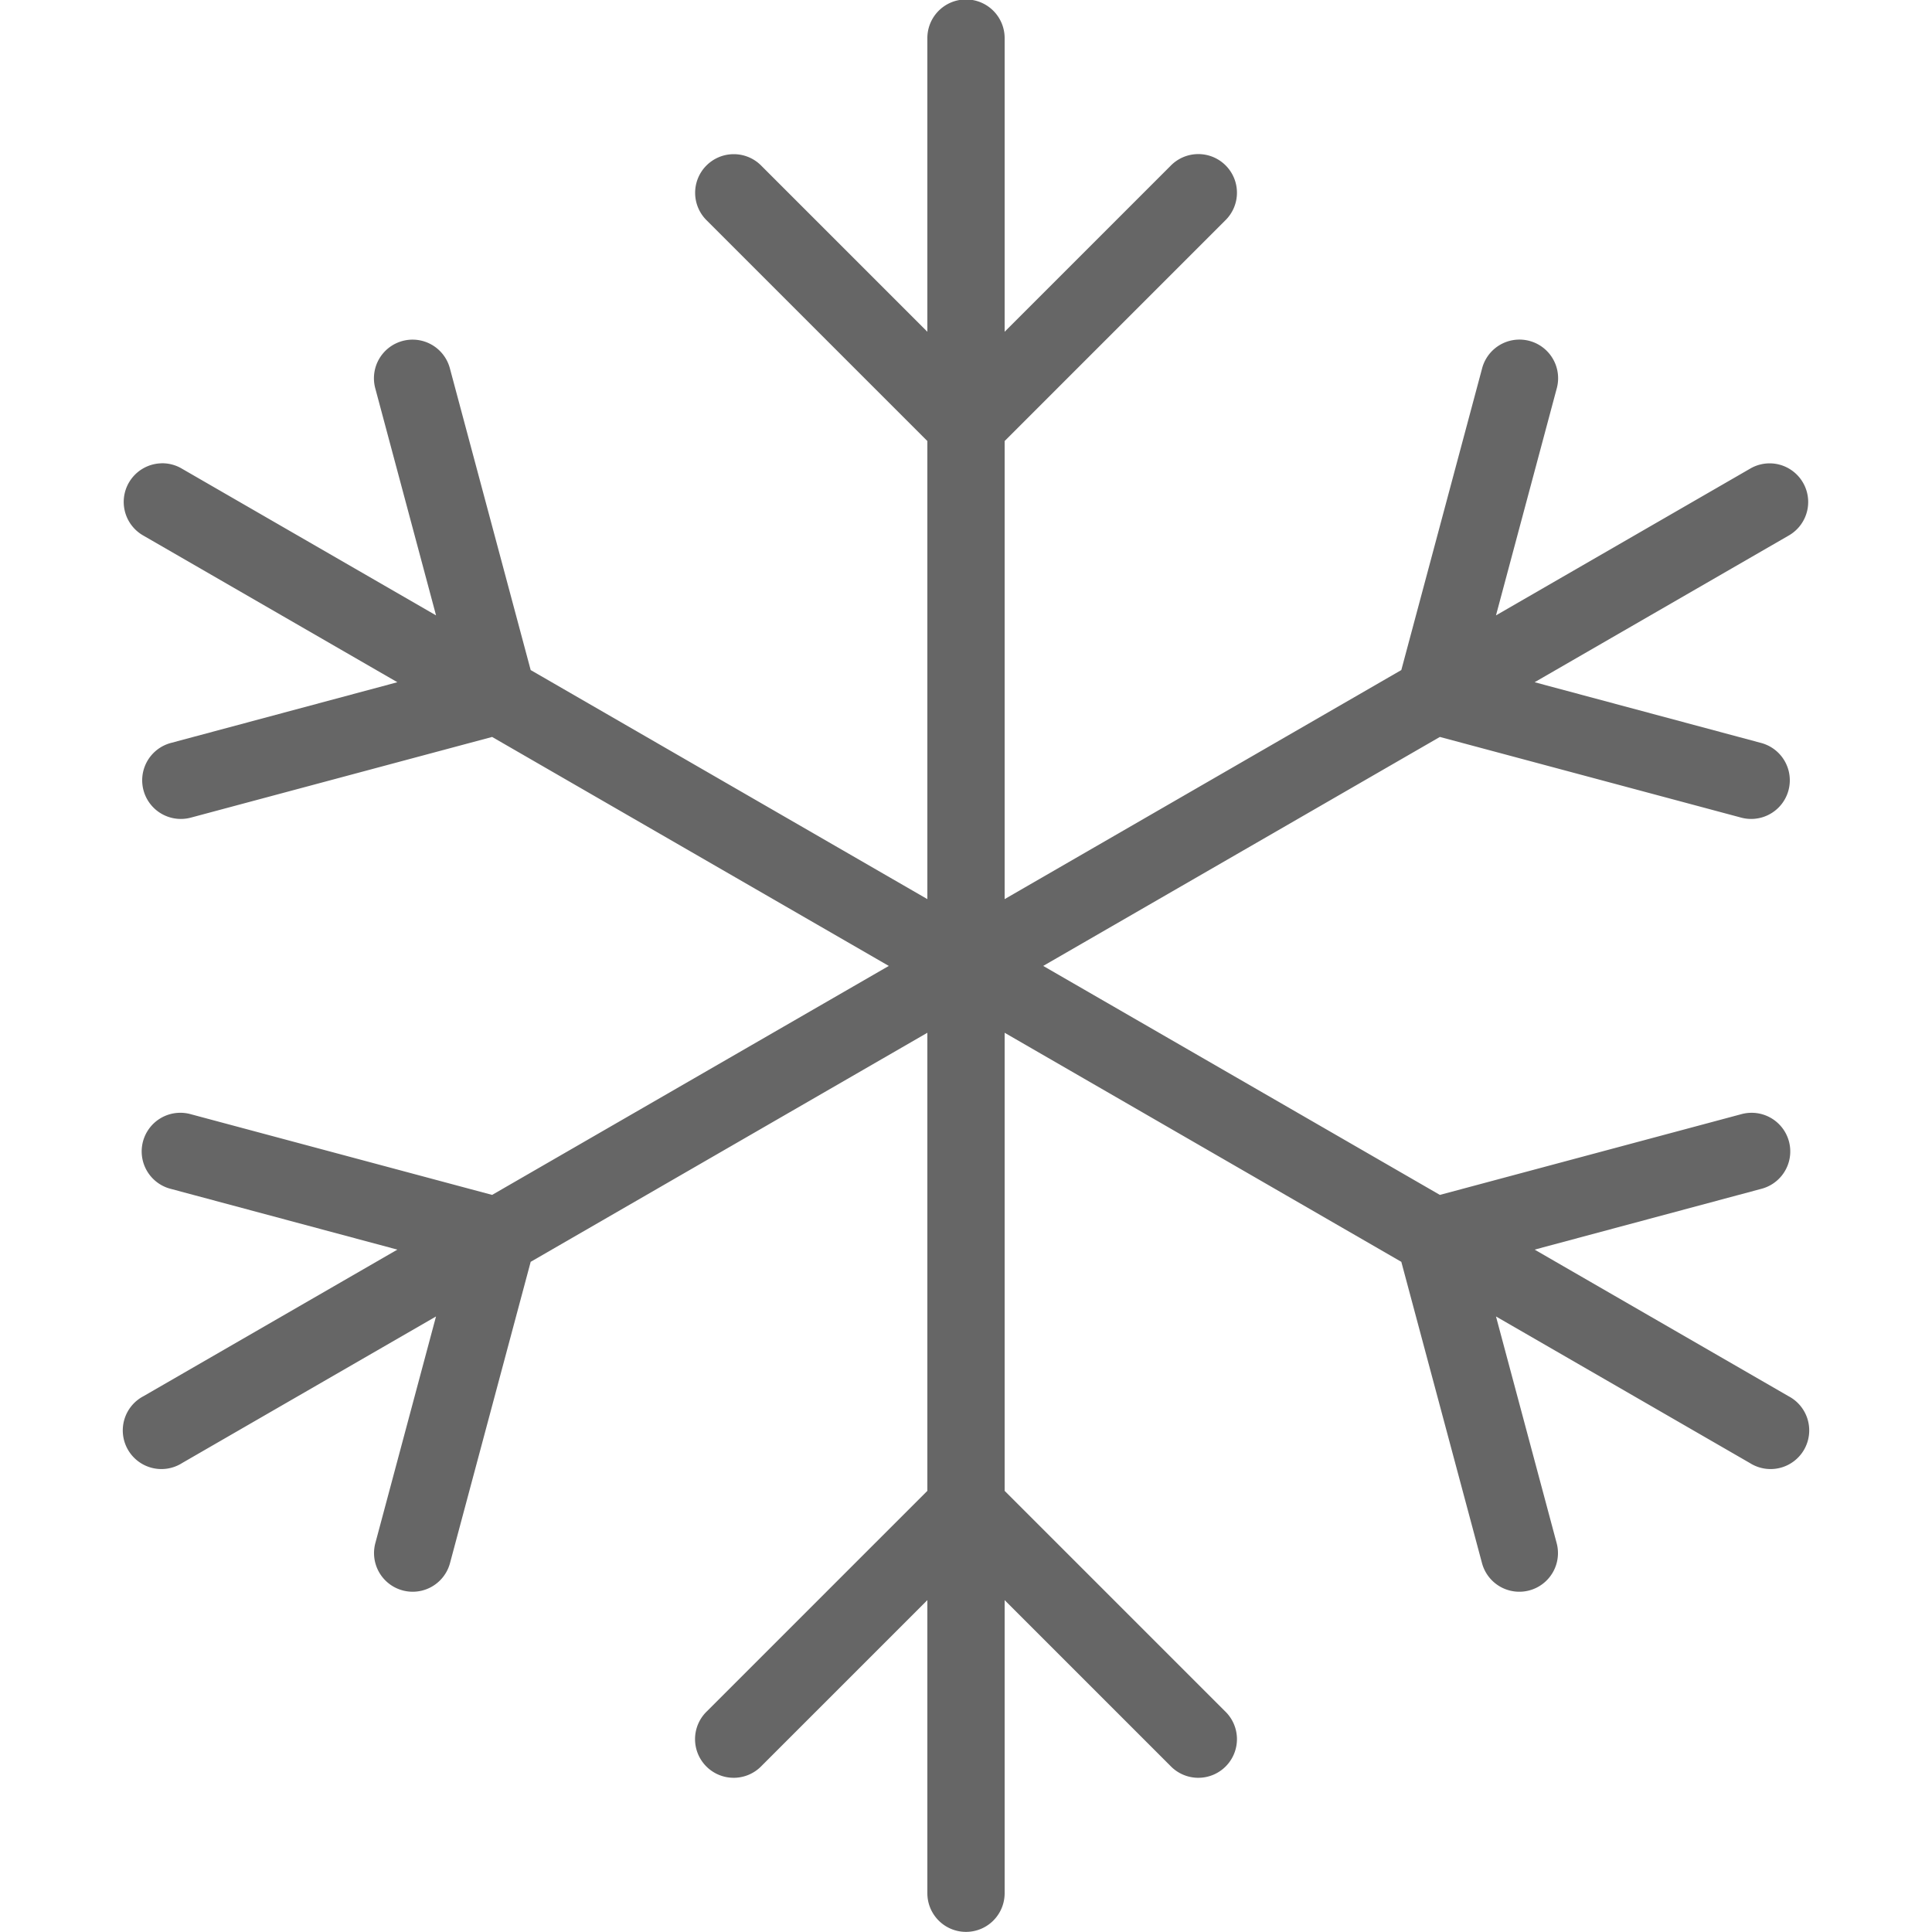 <svg fill="#666" height="50" viewBox="0 0 50 50" width="50" xmlns="http://www.w3.org/2000/svg"><path d="m24.984-.014a1 1 0 0 0 -.984 1.014v7.586l-4.293-4.293a1 1 0 0 0 -.717-.303 1 1 0 0 0 -.697 1.717l5.707 5.707v11.855l-10.266-5.928-2.088-7.797a1 1 0 0 0 -.947-.754 1 1 0 0 0 -.984 1.271l1.57 5.865-6.57-3.793a1 1 0 0 0 -.475-.143 1 1 0 0 0 -.1.002 1 1 0 0 0 -.426 1.871l6.57 3.793-5.863 1.572a1 1 0 1 0 .518 1.932l7.797-2.088 10.266 5.926-10.266 5.926-7.797-2.088a1 1 0 0 0 -.297-.037 1 1 0 0 0 -.221 1.969l5.863 1.572-6.57 3.793a1 1 0 1 0 1 1.73l6.57-3.793-1.57 5.865a1 1 0 1 0 1.932.518l2.088-7.797 10.266-5.928v11.855l-5.707 5.707a1 1 0 1 0 1.414 1.414l4.293-4.293v7.586a1 1 0 1 0 2 0v-7.586l4.293 4.293a1 1 0 1 0 1.414-1.414l-5.707-5.707v-11.855l10.266 5.928 2.088 7.797a1 1 0 1 0 1.932-.518l-1.57-5.865 6.57 3.793a1 1 0 1 0 1-1.73l-6.57-3.793 5.863-1.572a1 1 0 0 0 -.25-1.969 1 1 0 0 0 -.268.037l-7.797 2.088-10.266-5.926 10.266-5.926 7.797 2.088a1 1 0 1 0 .518-1.932l-5.863-1.572 6.57-3.793a1 1 0 0 0 -.455-1.871 1 1 0 0 0 -.545.141l-6.57 3.793 1.57-5.865a1 1 0 0 0 -1.016-1.271 1 1 0 0 0 -.916.754l-2.088 7.797-10.266 5.928v-11.855l5.707-5.707a1 1 0 1 0 -1.414-1.414l-4.293 4.293v-7.586a1 1 0 0 0 -1.016-1.014z"/></svg>